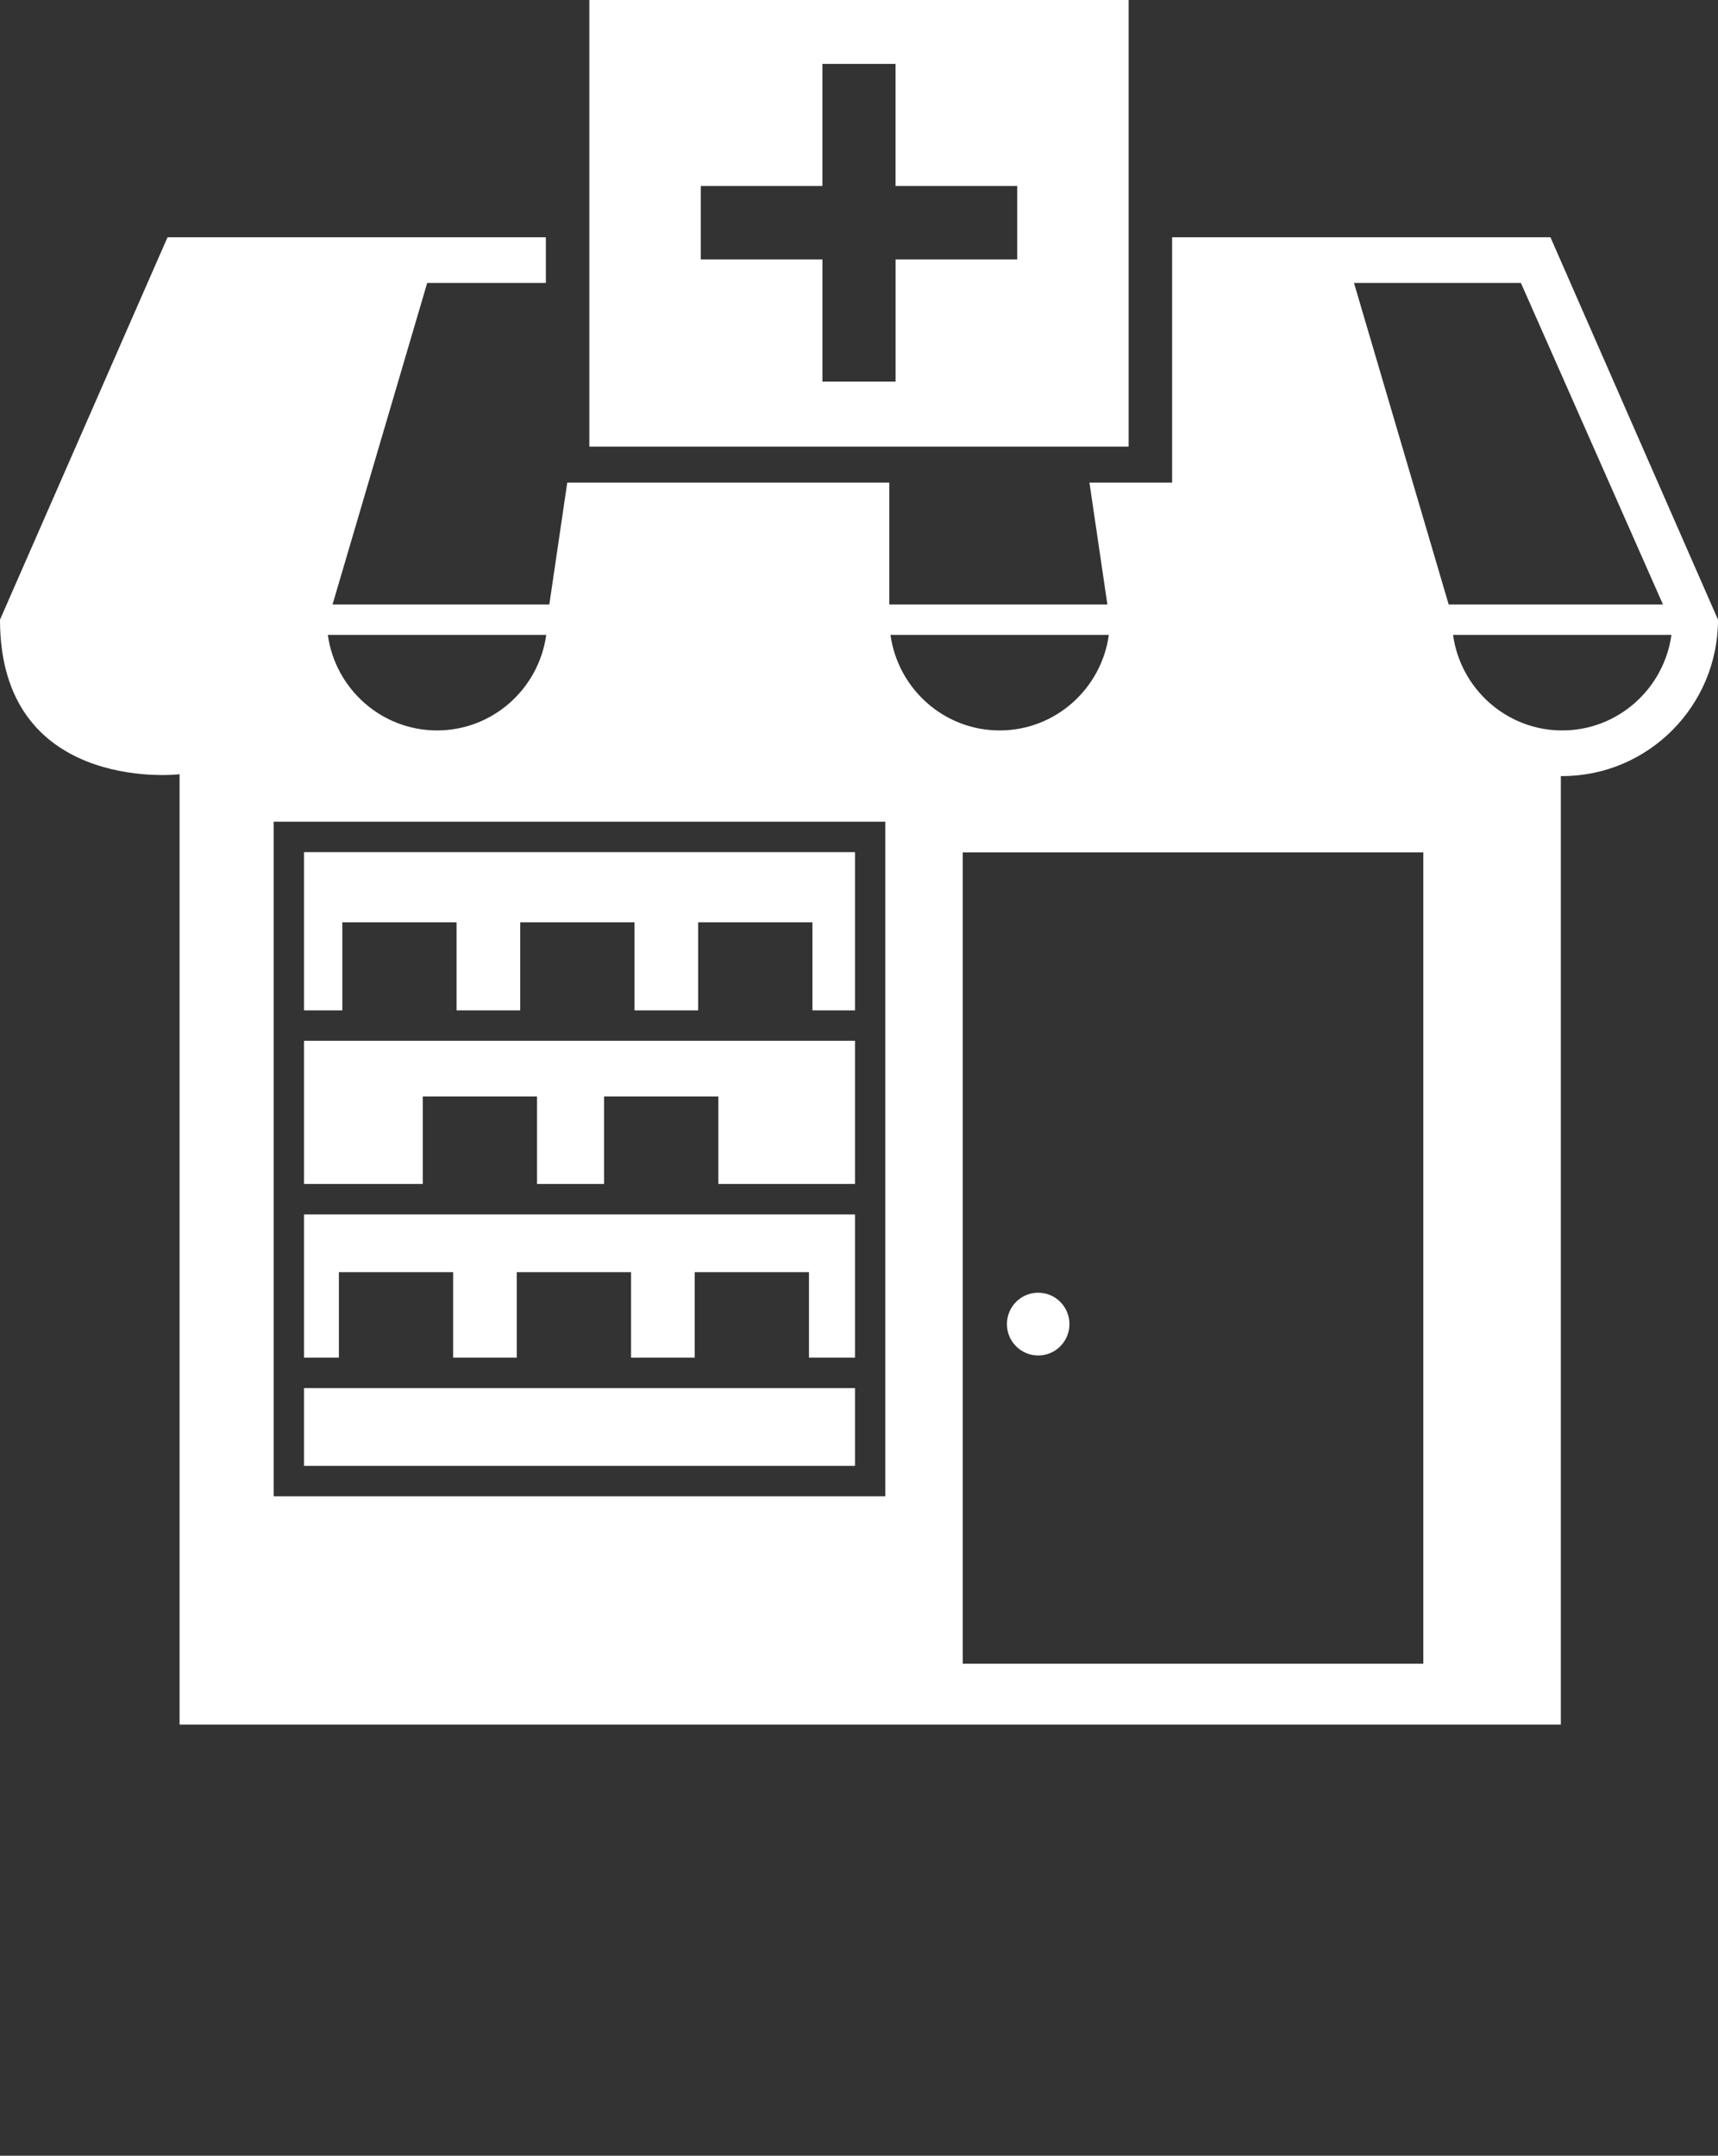 <svg width="59" height="74" viewBox="0 0 59 74" fill="none" xmlns="http://www.w3.org/2000/svg">
<rect x="0" y="0" width="59" height="74" fill="#333333" stroke="none"/>
<path d="M11.756 34.682H10.441V29.251H29.364V34.682H27.901V31.661H23.976V34.682H21.791V31.661H17.866V34.682H15.68V31.661H11.756V34.682H11.756ZM14.519 37.639H18.443V40.642H20.746V37.639H24.67V40.642H29.364V35.727H10.441V40.643H14.519L14.519 37.639ZM38.76 15.33H20.239V0H38.76V15.33ZM34.934 6.385H30.756V2.193H28.243V6.385H24.066V8.907H28.244V13.099H30.757V8.907H34.934L34.934 6.385ZM29.364 47.648H10.441V50.32H29.364V47.648ZM11.638 43.669H15.562V46.603H17.748V43.669H21.672V46.603H23.858V43.669H27.782V46.603H29.364V41.688H10.441V46.603H11.638V43.669ZM59 21.272C59 24.232 56.6 26.641 53.65 26.641C53.634 26.641 53.619 26.639 53.603 26.639V59.2H6.167V26.577C5.9 26.618 0 27.133 0 21.272L5.753 8.145H18.746V9.712H14.671L11.42 20.75H18.865L19.481 16.566H30.541V20.75H38.03L37.414 16.566H40.253V8.145H53.246L59 21.272ZM11.258 21.794C11.513 23.644 13.098 25.074 15.01 25.074C16.922 25.074 18.504 23.643 18.759 21.794H11.258ZM30.404 28.206H9.399V51.364H30.404V28.206ZM34.33 25.074C36.242 25.074 37.825 23.643 38.08 21.794H30.581C30.837 23.643 32.417 25.074 34.33 25.074ZM48.88 29.259H33.064V57.111H48.88V29.259ZM49.751 20.75H57.11L52.231 9.712H46.499L49.751 20.75ZM57.401 21.794H49.901C50.156 23.643 51.738 25.074 53.65 25.074C55.562 25.074 57.145 23.644 57.401 21.794ZM35.654 46.53C36.247 46.53 36.727 46.048 36.727 45.453C36.727 44.858 36.247 44.375 35.654 44.375C35.06 44.375 34.58 44.858 34.58 45.453C34.579 46.047 35.06 46.53 35.654 46.53Z" fill="white"/>
</svg>
